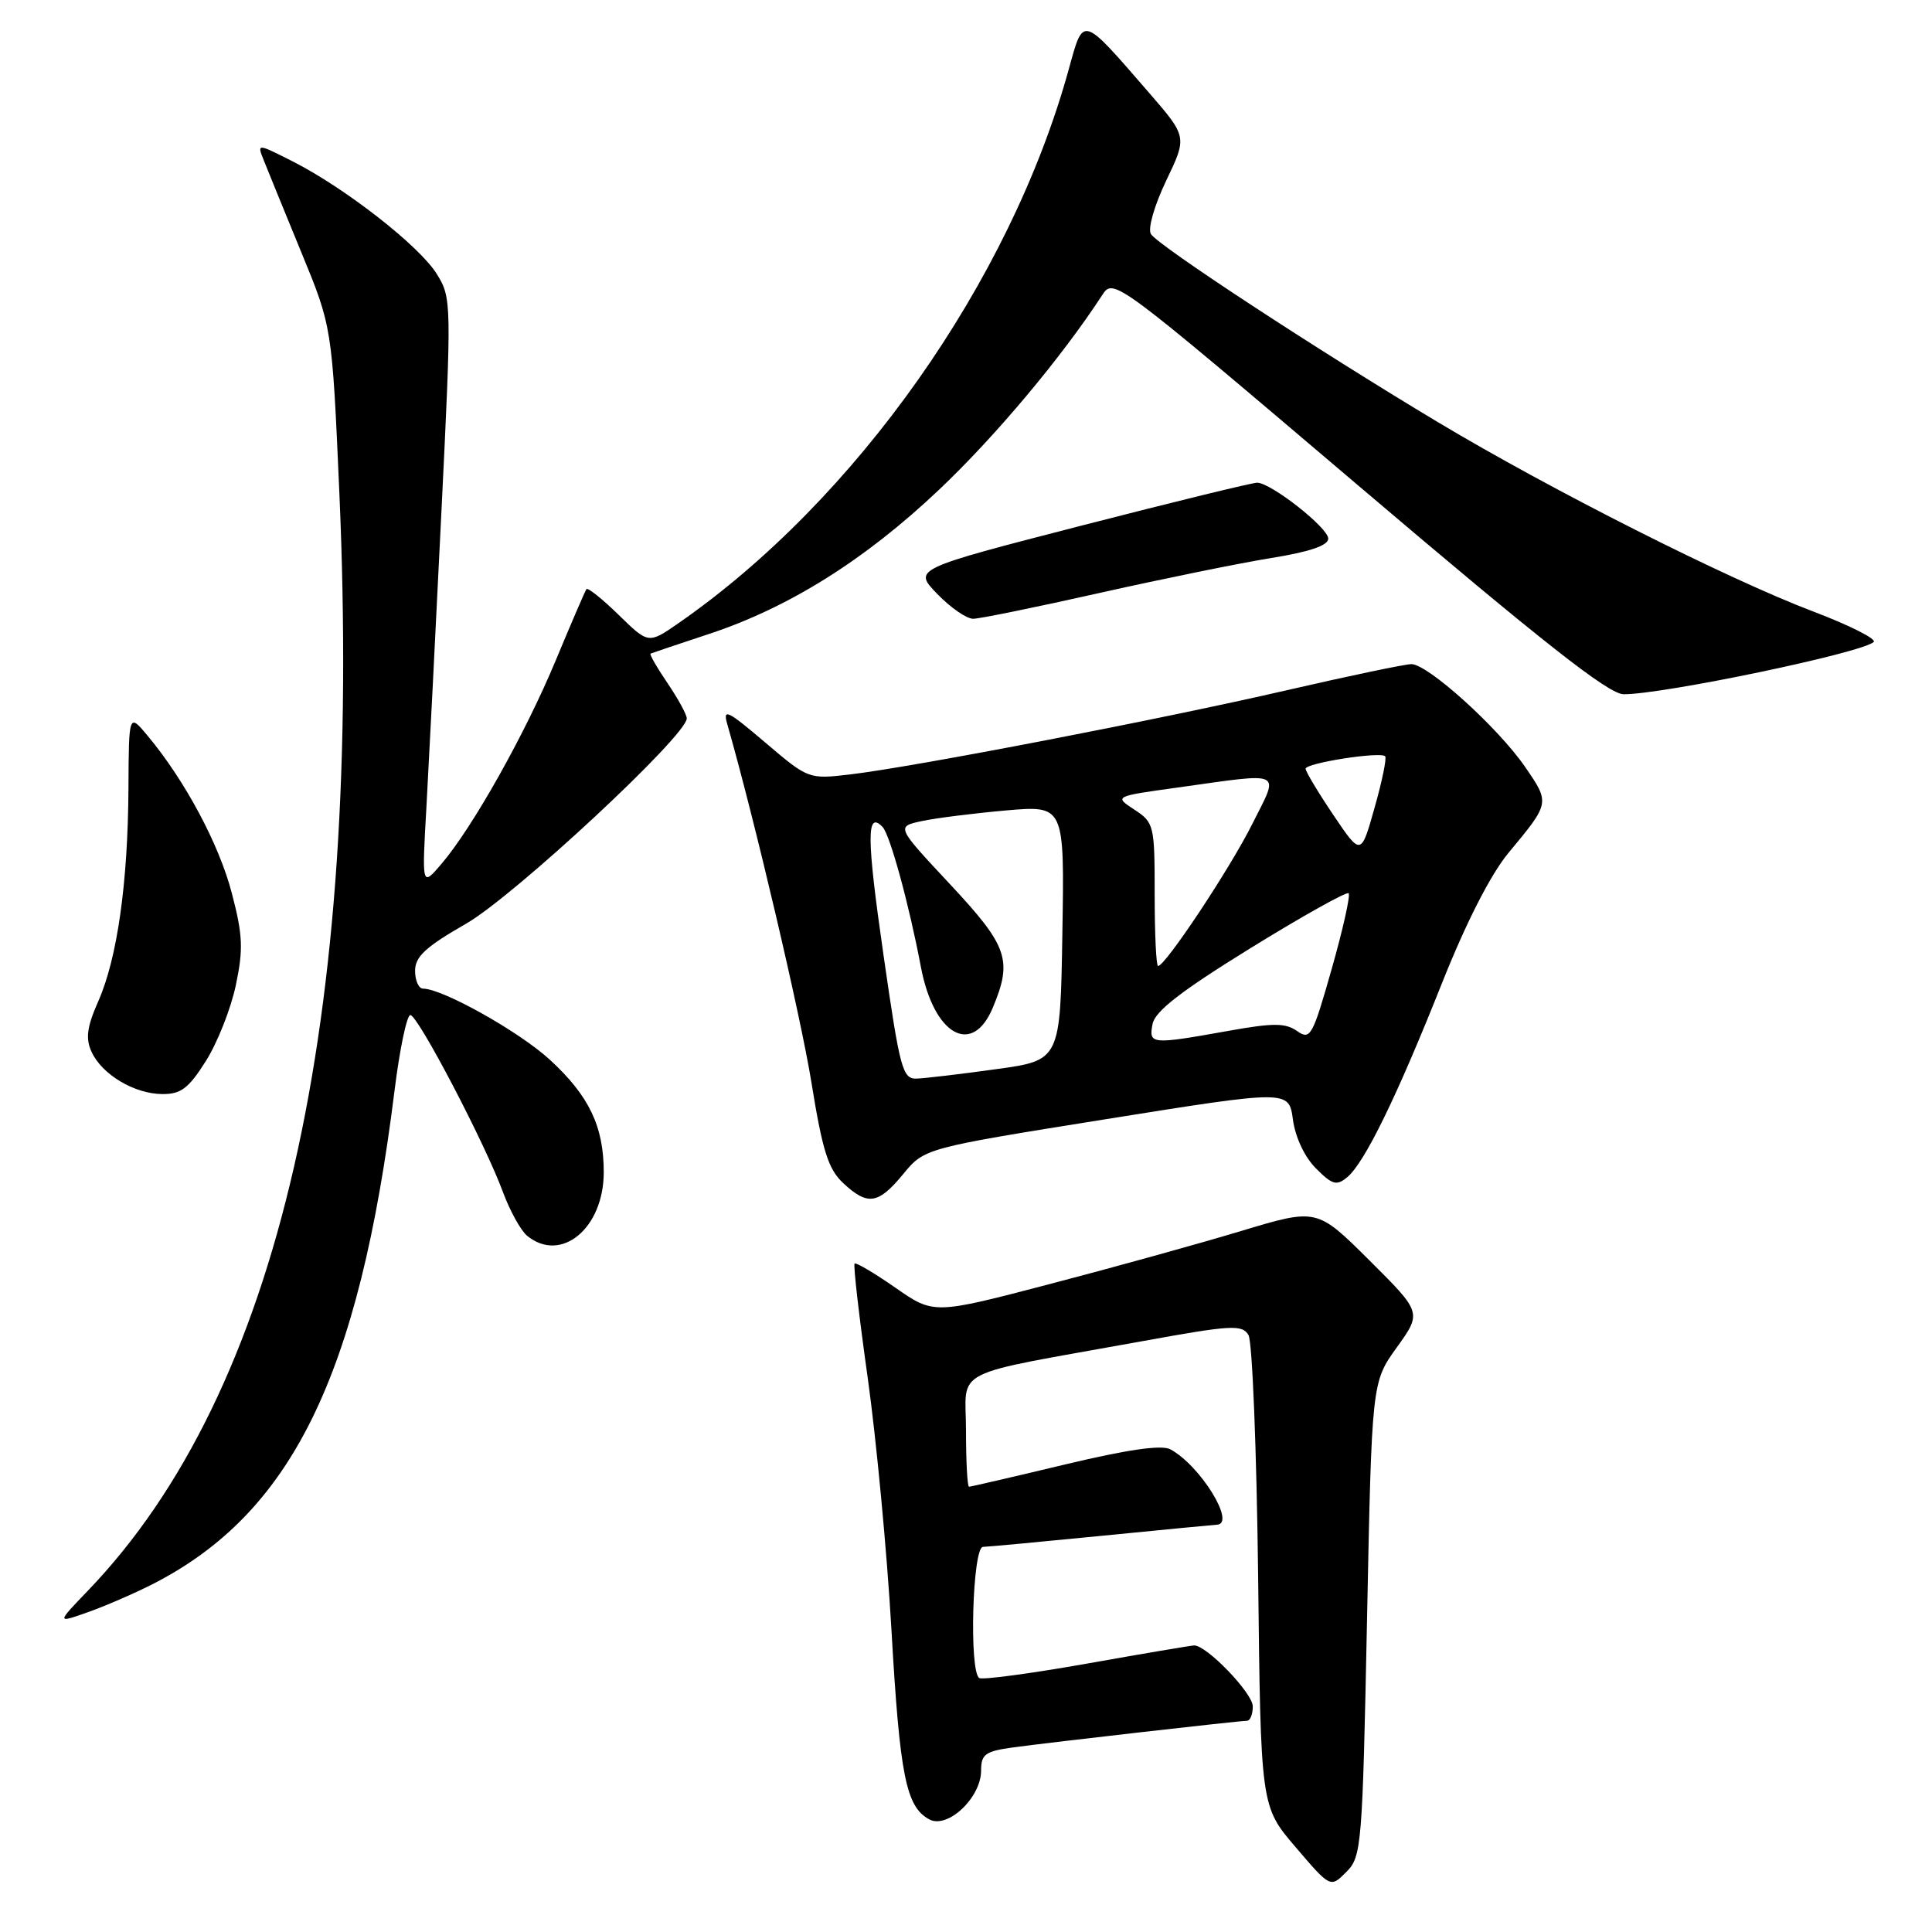 <?xml version="1.0" encoding="UTF-8" standalone="no"?>
<!DOCTYPE svg PUBLIC "-//W3C//DTD SVG 1.1//EN" "http://www.w3.org/Graphics/SVG/1.1/DTD/svg11.dtd" >
<svg xmlns="http://www.w3.org/2000/svg" xmlns:xlink="http://www.w3.org/1999/xlink" version="1.1" viewBox="0 0 256 256">
 <g >
 <path fill="currentColor"
d=" M 181.14 214.54 C 181.77 183.14 181.77 183.14 185.09 178.53 C 188.40 173.92 188.40 173.92 181.45 167.00 C 174.50 160.09 174.50 160.09 164.50 163.10 C 159.00 164.76 147.58 167.93 139.11 170.14 C 123.73 174.17 123.73 174.17 118.65 170.63 C 115.86 168.69 113.42 167.25 113.24 167.43 C 113.05 167.62 113.83 174.44 114.98 182.59 C 116.12 190.74 117.54 205.75 118.12 215.95 C 119.23 235.34 120.05 239.42 123.14 241.08 C 125.57 242.38 130.00 238.20 130.00 234.61 C 130.00 232.44 130.55 232.05 134.25 231.54 C 139.24 230.86 164.16 228.02 165.25 228.01 C 165.66 228.00 166.00 227.15 166.00 226.10 C 166.00 224.35 159.85 217.97 158.22 218.03 C 157.82 218.04 151.43 219.12 144.01 220.44 C 136.59 221.75 130.18 222.61 129.76 222.35 C 128.39 221.50 128.86 205.00 130.25 204.97 C 130.94 204.95 138.03 204.29 146.00 203.50 C 153.97 202.71 160.84 202.05 161.25 202.03 C 163.83 201.93 159.02 194.15 155.07 192.04 C 153.91 191.42 149.40 192.07 141.08 194.06 C 134.32 195.68 128.61 197.00 128.40 197.00 C 128.18 197.00 128.00 193.66 128.00 189.57 C 128.00 181.09 125.37 182.42 151.50 177.69 C 163.17 175.57 164.59 175.49 165.43 176.90 C 165.94 177.76 166.51 192.16 166.71 208.90 C 167.05 239.35 167.05 239.35 171.67 244.75 C 176.29 250.16 176.29 250.16 178.39 248.05 C 180.42 246.03 180.53 244.70 181.14 214.54 Z  M 20.10 209.97 C 38.63 200.57 47.56 182.40 52.28 144.50 C 52.96 139.00 53.91 134.50 54.37 134.50 C 55.37 134.50 64.29 151.54 66.66 158.00 C 67.58 160.47 69.01 163.06 69.85 163.75 C 74.36 167.43 80.00 162.75 80.00 155.33 C 80.00 149.26 78.06 145.20 72.86 140.42 C 68.81 136.70 58.64 131.00 56.06 131.00 C 55.48 131.00 55.00 129.93 55.00 128.63 C 55.00 126.76 56.41 125.46 61.75 122.40 C 68.11 118.75 91.00 97.47 91.00 95.19 C 91.00 94.69 89.85 92.59 88.45 90.52 C 87.05 88.46 86.04 86.70 86.20 86.61 C 86.37 86.53 89.80 85.37 93.84 84.04 C 104.48 80.54 114.58 74.22 124.42 64.90 C 131.86 57.86 140.65 47.38 146.03 39.13 C 147.55 36.79 147.58 36.81 180.03 64.38 C 204.56 85.23 213.15 91.98 215.14 91.99 C 220.37 92.01 246.69 86.52 248.27 85.07 C 248.69 84.68 245.10 82.86 240.29 81.04 C 228.84 76.69 205.56 64.94 190.50 55.92 C 174.44 46.30 153.45 32.54 152.50 31.01 C 152.07 30.31 152.95 27.24 154.52 23.95 C 157.31 18.13 157.31 18.13 152.27 12.31 C 143.24 1.90 143.60 2.01 141.60 9.24 C 133.85 37.29 113.40 66.28 89.88 82.59 C 85.92 85.33 85.92 85.33 81.98 81.48 C 79.81 79.36 77.89 77.83 77.71 78.06 C 77.53 78.30 75.70 82.55 73.64 87.50 C 69.59 97.24 62.59 109.70 58.47 114.50 C 55.90 117.50 55.90 117.50 56.50 107.00 C 56.82 101.22 57.72 83.68 58.48 68.02 C 59.85 40.06 59.84 39.47 57.88 36.31 C 55.60 32.61 45.75 24.92 38.79 21.39 C 34.05 18.99 34.05 18.99 34.95 21.24 C 35.44 22.49 37.68 27.96 39.92 33.42 C 44.00 43.33 44.00 43.33 44.96 65.15 C 48.08 135.84 36.94 184.49 11.63 210.79 C 7.50 215.09 7.50 215.09 11.60 213.64 C 13.85 212.85 17.68 211.19 20.10 209.97 Z  M 119.68 155.57 C 122.51 152.14 122.51 152.14 146.65 148.28 C 170.79 144.42 170.79 144.42 171.32 148.36 C 171.64 150.71 172.87 153.32 174.37 154.82 C 176.54 157.00 177.11 157.16 178.52 155.98 C 180.81 154.08 185.08 145.34 191.05 130.32 C 194.29 122.18 197.52 115.86 199.89 113.00 C 205.40 106.36 205.39 106.43 202.07 101.60 C 198.49 96.40 189.19 88.00 187.02 88.00 C 186.18 88.00 178.75 89.56 170.50 91.46 C 153.83 95.31 121.11 101.62 112.62 102.62 C 107.15 103.26 107.10 103.24 101.39 98.38 C 96.36 94.10 95.74 93.81 96.38 96.00 C 99.95 108.43 106.10 134.61 107.53 143.50 C 108.98 152.48 109.75 154.91 111.71 156.75 C 114.97 159.80 116.37 159.59 119.68 155.57 Z  M 27.28 140.59 C 28.81 138.17 30.60 133.64 31.25 130.54 C 32.26 125.75 32.17 123.89 30.71 118.32 C 29.02 111.85 24.50 103.41 19.57 97.50 C 17.07 94.50 17.07 94.50 17.02 104.50 C 16.95 117.04 15.53 127.00 13.02 132.68 C 11.52 136.07 11.32 137.60 12.12 139.35 C 13.49 142.37 17.78 144.94 21.50 144.97 C 23.97 144.99 24.99 144.22 27.28 140.59 Z  M 145.70 78.57 C 154.05 76.70 164.29 74.61 168.45 73.94 C 173.54 73.12 176.00 72.28 176.00 71.37 C 176.00 69.94 168.49 64.03 166.60 63.96 C 165.99 63.94 155.49 66.51 143.25 69.66 C 121.00 75.40 121.00 75.40 124.19 78.70 C 125.95 80.52 128.09 82.00 128.95 81.99 C 129.80 81.99 137.34 80.45 145.70 78.57 Z  M 117.06 126.49 C 114.82 110.94 114.80 107.36 116.94 109.57 C 117.92 110.58 120.45 119.80 122.03 128.16 C 123.74 137.16 128.83 140.03 131.55 133.53 C 134.19 127.21 133.56 125.38 125.88 117.16 C 118.75 109.53 118.75 109.53 122.13 108.80 C 123.98 108.40 129.00 107.77 133.27 107.39 C 141.05 106.71 141.05 106.71 140.77 123.60 C 140.50 140.50 140.50 140.50 132.00 141.67 C 127.33 142.32 122.58 142.88 121.47 142.92 C 119.59 142.99 119.25 141.71 117.06 126.49 Z  M 152.72 135.69 C 153.04 133.99 156.51 131.31 165.69 125.64 C 172.59 121.38 178.44 118.11 178.70 118.36 C 178.96 118.62 177.95 123.13 176.46 128.38 C 173.92 137.32 173.63 137.85 171.87 136.62 C 170.32 135.53 168.71 135.53 162.74 136.60 C 152.51 138.43 152.20 138.40 152.72 135.69 Z  M 153.00 118.52 C 153.00 109.34 152.92 108.99 150.31 107.28 C 147.62 105.52 147.62 105.52 156.06 104.35 C 170.34 102.36 169.55 101.97 165.90 109.25 C 162.93 115.17 154.41 128.00 153.45 128.00 C 153.20 128.00 153.00 123.74 153.00 118.52 Z  M 176.67 107.98 C 174.65 104.98 173.00 102.23 173.00 101.86 C 173.00 101.11 182.89 99.56 183.54 100.21 C 183.77 100.43 183.14 103.50 182.14 107.02 C 180.34 113.42 180.34 113.42 176.67 107.98 Z "/>
</g>
</svg>